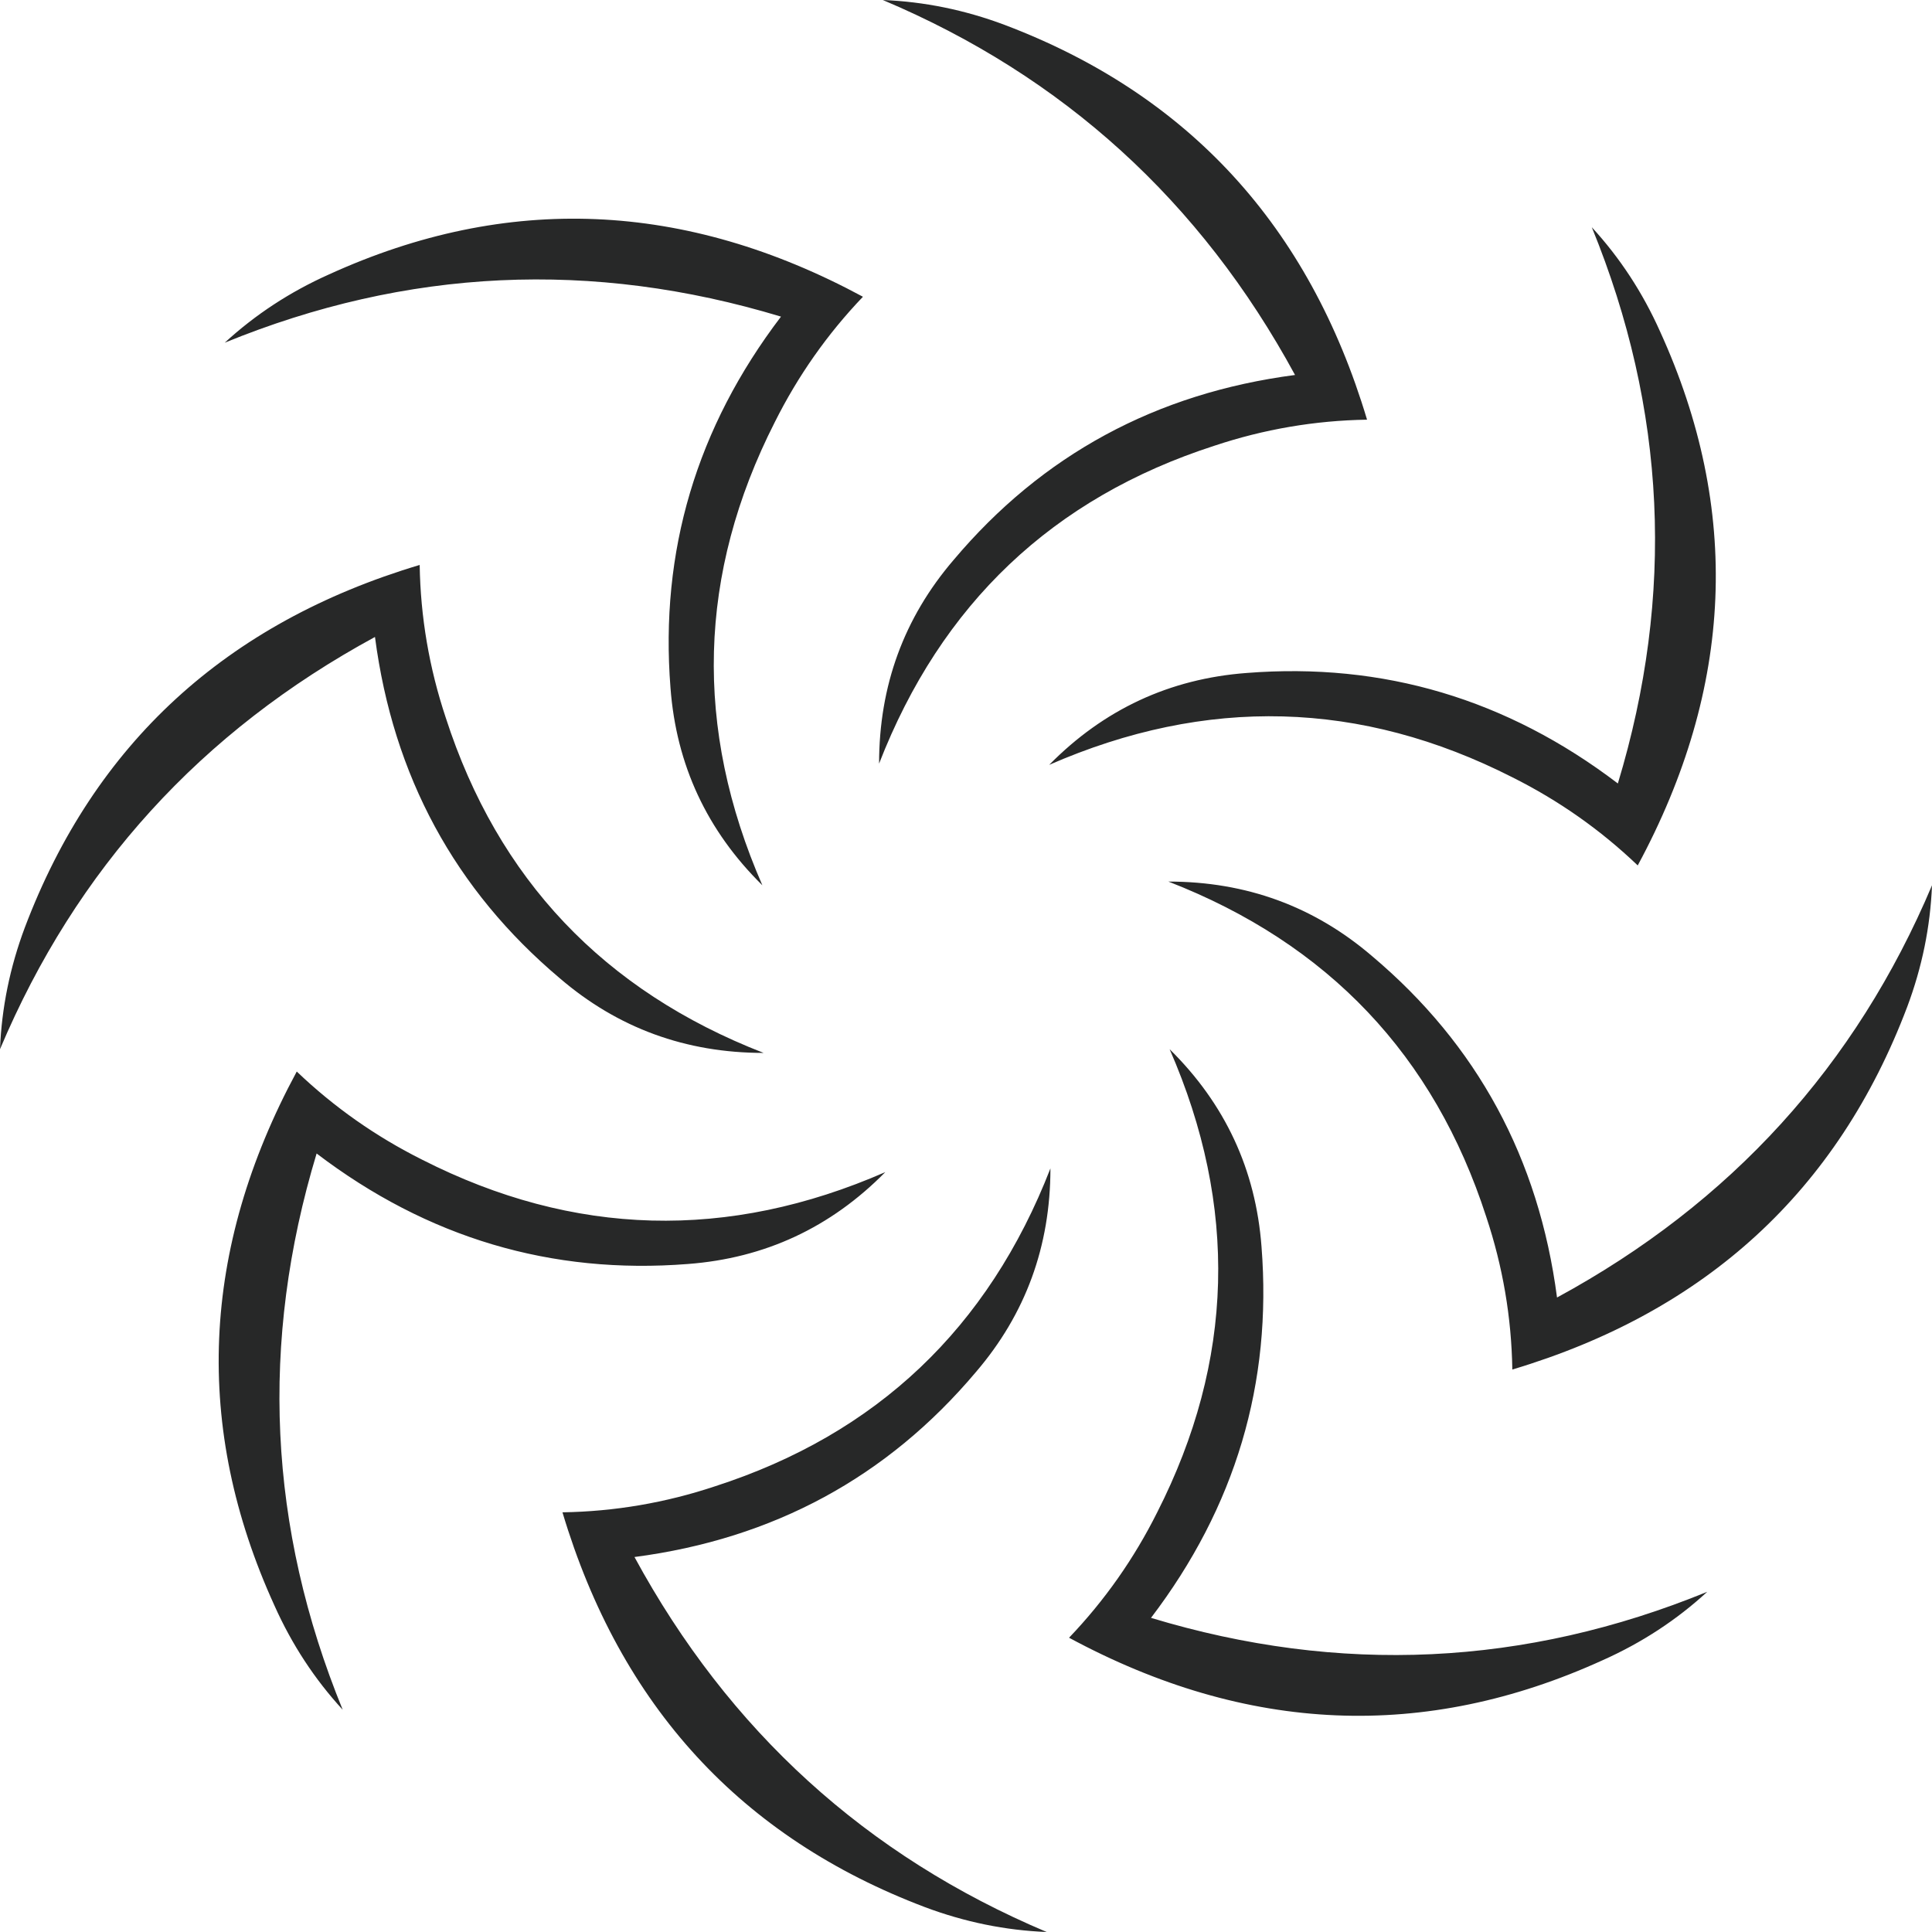 <?xml version="1.0" encoding="UTF-8" standalone="no"?>
<svg xmlns:ffdec="https://www.free-decompiler.com/flash" xmlns:xlink="http://www.w3.org/1999/xlink" ffdec:objectType="shape" height="77.8px" width="77.8px" xmlns="http://www.w3.org/2000/svg">
  <g transform="matrix(1.0, 0.0, 0.0, 1.0, 38.9, 38.9)">
    <path d="M-3.25 8.3 Q-6.55 11.65 -11.2 12.0 -19.45 12.65 -26.15 7.55 -29.6 18.95 -25.1 29.95 -26.8 28.1 -27.85 25.75 -32.75 15.0 -26.95 4.25 -24.7 6.4 -21.9 7.8 -12.75 12.45 -3.25 8.3 M-37.9 -1.55 Q-33.7 -12.65 -22.0 -16.15 -21.95 -13.0 -20.95 -10.0 -17.8 -0.25 -8.15 3.5 -12.85 3.5 -16.35 0.5 -22.7 -4.85 -23.8 -13.25 -34.3 -7.55 -38.9 3.35 -38.8 0.85 -37.9 -1.55 M-29.85 -25.1 Q-28.0 -26.8 -25.65 -27.85 -14.9 -32.75 -4.15 -26.95 -6.3 -24.7 -7.7 -21.9 -12.35 -12.75 -8.2 -3.25 -11.55 -6.55 -11.9 -11.2 -12.55 -19.45 -7.45 -26.15 -18.85 -29.6 -29.85 -25.1 M3.4 8.15 Q3.4 12.85 0.4 16.35 -4.95 22.7 -13.35 23.8 -7.65 34.3 3.25 38.9 0.75 38.8 -1.65 37.9 -12.75 33.7 -16.25 22.0 -13.1 21.95 -10.1 20.95 -0.35 17.8 3.4 8.15 M8.2 3.35 Q11.55 6.65 11.9 11.3 12.55 19.55 7.45 26.25 18.85 29.7 29.85 25.2 28.0 26.9 25.65 27.95 14.9 32.85 4.15 27.05 6.3 24.8 7.7 22.0 12.35 12.85 8.2 3.35 M16.15 -22.0 Q13.0 -21.95 10.0 -20.95 0.25 -17.8 -3.5 -8.15 -3.5 -12.85 -0.5 -16.35 4.85 -22.7 13.25 -23.8 7.55 -34.3 -3.35 -38.9 -0.85 -38.8 1.55 -37.9 12.65 -33.7 16.15 -22.0 M8.15 -3.4 Q12.85 -3.4 16.35 -0.4 22.7 4.95 23.8 13.35 34.3 7.65 38.9 -3.25 38.8 -0.75 37.9 1.65 33.7 12.75 22.0 16.25 21.95 13.1 20.95 10.1 17.8 0.35 8.15 -3.4 M25.2 -29.75 Q26.9 -27.9 27.95 -25.55 32.85 -14.8 27.05 -4.05 24.8 -6.2 22.0 -7.6 12.85 -12.25 3.35 -8.1 6.65 -11.45 11.3 -11.8 19.55 -12.45 26.25 -7.35 29.7 -18.75 25.2 -29.75" fill="#272828" fill-rule="evenodd" stroke="none"/>
  </g>
</svg>
